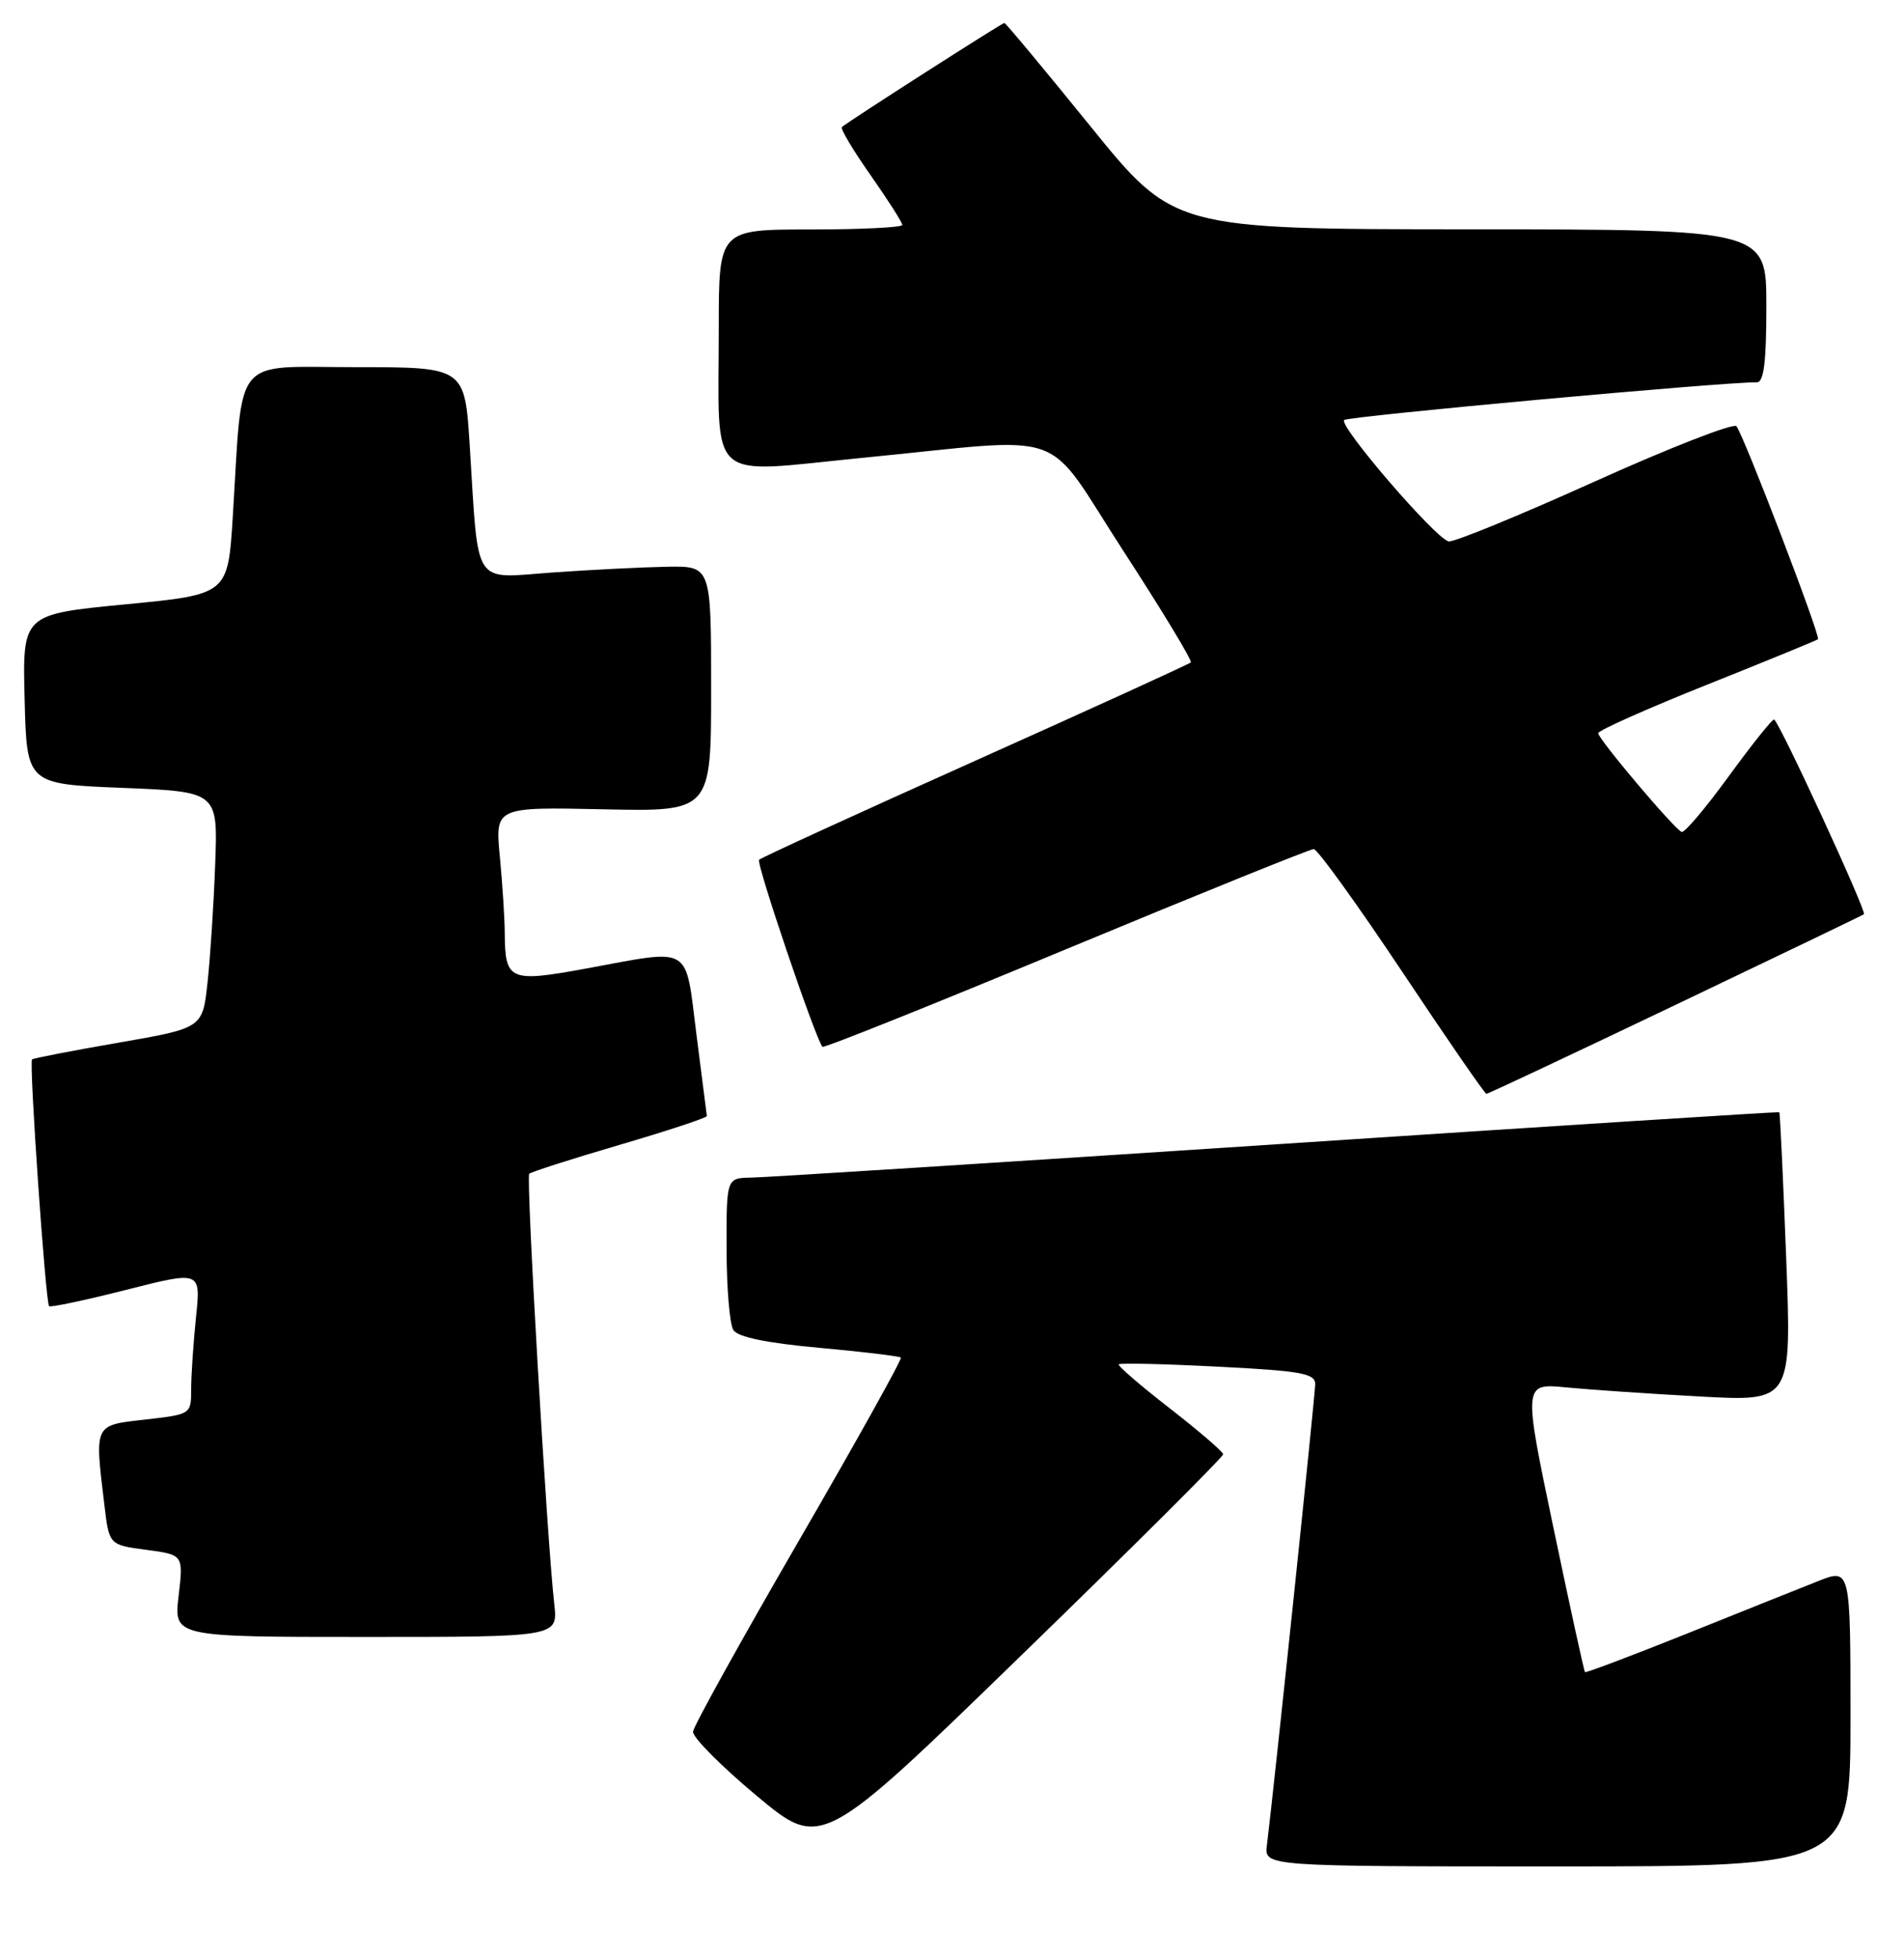 <?xml version="1.0" encoding="UTF-8" standalone="no"?>
<!DOCTYPE svg PUBLIC "-//W3C//DTD SVG 1.1//EN" "http://www.w3.org/Graphics/SVG/1.1/DTD/svg11.dtd" >
<svg xmlns="http://www.w3.org/2000/svg" xmlns:xlink="http://www.w3.org/1999/xlink" version="1.1" viewBox="0 0 249 256">
 <g >
 <path fill="currentColor"
d=" M 242.00 224.51 C 242.00 205.02 242.00 205.02 237.75 206.71 C 235.41 207.63 227.65 210.74 220.50 213.61 C 213.35 216.47 207.40 218.72 207.28 218.60 C 207.16 218.49 205.29 209.94 203.13 199.61 C 199.20 180.83 199.20 180.83 204.85 181.38 C 207.96 181.68 215.86 182.22 222.40 182.57 C 234.31 183.22 234.31 183.22 233.59 164.38 C 233.19 154.01 232.79 145.48 232.69 145.40 C 232.58 145.33 203.03 147.21 167.00 149.59 C 130.97 151.96 100.04 153.93 98.25 153.95 C 95.00 154.00 95.00 154.00 95.02 163.25 C 95.02 168.34 95.42 173.12 95.91 173.88 C 96.49 174.80 100.26 175.58 107.13 176.20 C 112.82 176.72 117.62 177.29 117.81 177.48 C 118.00 177.67 111.99 188.45 104.46 201.44 C 96.93 214.43 90.71 225.65 90.63 226.38 C 90.56 227.11 94.30 230.88 98.95 234.76 C 107.41 241.82 107.41 241.82 133.70 216.27 C 148.17 202.23 159.98 190.45 159.96 190.12 C 159.94 189.78 156.78 187.07 152.95 184.09 C 149.12 181.12 146.13 178.54 146.31 178.36 C 146.49 178.17 152.35 178.31 159.32 178.67 C 170.10 179.21 172.00 179.55 172.00 180.94 C 172.00 182.32 166.69 233.02 165.68 241.25 C 165.35 244.00 165.35 244.00 203.67 244.00 C 242.00 244.00 242.00 244.00 242.00 224.51 Z  M 72.49 209.75 C 71.51 201.00 68.77 153.90 69.21 153.45 C 69.47 153.20 74.81 151.49 81.09 149.65 C 87.36 147.81 92.47 146.12 92.44 145.90 C 92.41 145.68 91.80 140.89 91.08 135.25 C 89.57 123.38 90.69 124.04 76.64 126.62 C 66.63 128.46 66.05 128.20 66.01 122.00 C 66.00 120.08 65.71 115.58 65.37 112.00 C 64.75 105.50 64.75 105.50 78.88 105.80 C 93.00 106.11 93.00 106.11 93.00 90.05 C 93.00 74.00 93.00 74.00 87.25 74.09 C 84.09 74.15 77.36 74.48 72.30 74.84 C 61.68 75.60 62.62 77.05 61.43 58.25 C 60.78 48.00 60.78 48.00 46.49 48.00 C 30.22 48.00 31.78 46.09 30.44 67.61 C 29.80 77.72 29.80 77.72 16.37 79.01 C 2.94 80.31 2.94 80.31 3.22 91.40 C 3.50 102.50 3.50 102.50 16.00 103.00 C 28.50 103.50 28.50 103.50 28.14 113.00 C 27.95 118.22 27.50 125.18 27.14 128.45 C 26.50 134.40 26.50 134.40 15.50 136.31 C 9.45 137.36 4.36 138.34 4.19 138.50 C 3.78 138.88 5.96 170.30 6.42 170.76 C 6.61 170.94 11.15 169.98 16.52 168.62 C 26.27 166.14 26.27 166.14 25.63 172.22 C 25.29 175.56 25.00 179.78 25.00 181.60 C 25.00 184.89 24.99 184.90 19.00 185.58 C 12.24 186.34 12.37 186.09 13.65 196.73 C 14.27 201.97 14.27 201.97 19.13 202.61 C 23.99 203.26 23.99 203.26 23.36 208.63 C 22.72 214.00 22.72 214.00 47.84 214.00 C 72.96 214.00 72.96 214.00 72.49 209.75 Z  M 219.14 131.36 C 232.54 124.96 243.62 119.64 243.76 119.52 C 244.16 119.20 232.56 94.06 232.00 94.06 C 231.72 94.06 229.04 97.42 226.04 101.54 C 223.04 105.66 220.29 108.91 219.92 108.76 C 218.95 108.38 209.02 96.63 209.01 95.85 C 209.00 95.50 215.41 92.64 223.25 89.51 C 231.09 86.38 237.61 83.70 237.75 83.57 C 238.13 83.21 227.94 56.63 227.08 55.72 C 226.67 55.29 218.28 58.56 208.44 63.00 C 198.61 67.43 190.05 70.94 189.44 70.78 C 187.67 70.34 174.99 55.60 175.79 54.91 C 176.37 54.41 225.48 49.92 229.75 49.98 C 230.67 50.00 231.00 47.34 231.00 40.00 C 231.00 30.00 231.00 30.00 192.25 29.98 C 153.50 29.96 153.50 29.96 142.58 16.48 C 136.57 9.07 131.52 3.00 131.35 3.00 C 131.04 3.00 110.83 15.94 110.10 16.61 C 109.87 16.81 111.56 19.64 113.85 22.90 C 116.13 26.15 118.00 29.08 118.00 29.41 C 118.00 29.73 112.60 30.00 106.00 30.00 C 94.00 30.00 94.00 30.00 94.00 42.87 C 94.00 63.56 92.13 61.88 112.83 59.85 C 140.45 57.15 136.27 55.65 146.96 72.10 C 152.00 79.86 155.95 86.38 155.73 86.60 C 155.52 86.81 142.84 92.60 127.55 99.45 C 112.26 106.30 99.53 112.13 99.27 112.40 C 98.85 112.82 106.66 135.85 107.56 136.85 C 107.73 137.05 122.06 131.31 139.40 124.10 C 156.74 116.90 171.33 111.00 171.81 111.00 C 172.29 111.00 177.48 118.20 183.35 127.00 C 189.21 135.80 194.18 143.00 194.39 143.00 C 194.60 143.00 205.74 137.76 219.14 131.36 Z "/>
</g>
</svg>